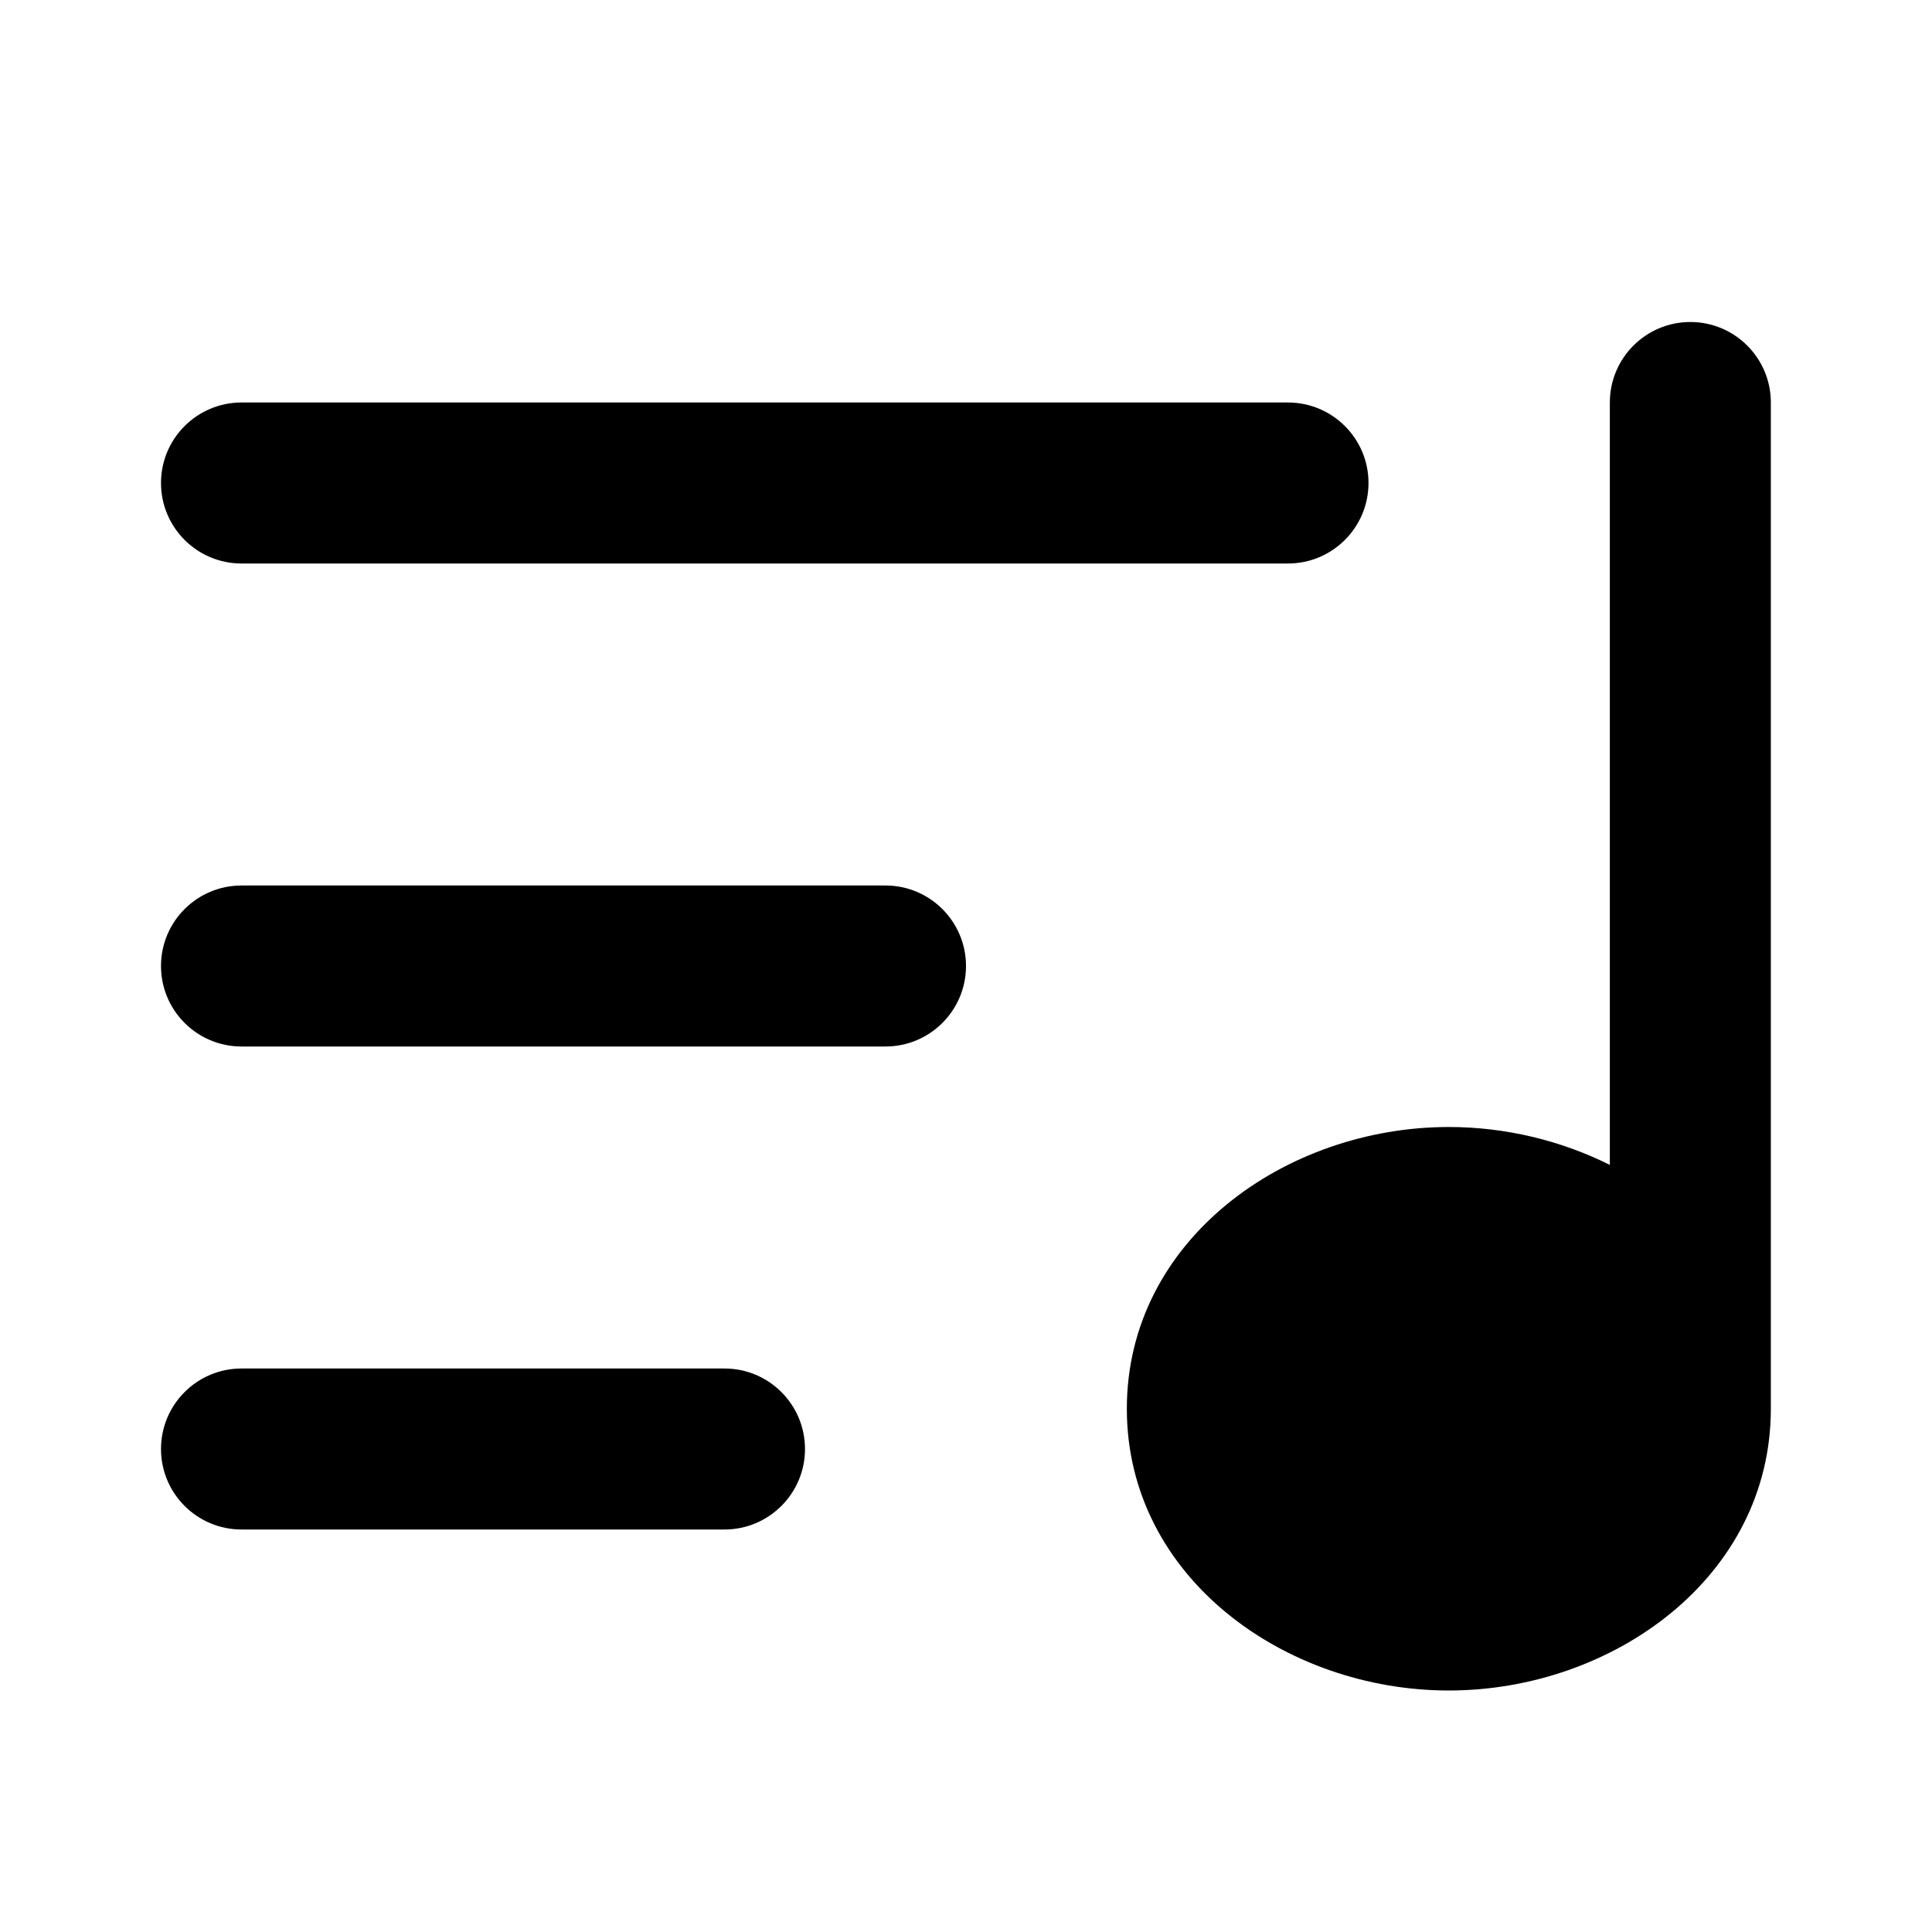 <svg width="24" height="24" viewBox="0 0 24 24" fill="none" xmlns="http://www.w3.org/2000/svg">
<path d="M21.998 5C21.998 4.448 21.55 4 20.998 4C20.446 4 19.998 4.448 19.998 5V14.471C19.391 14.167 18.698 14 17.998 14C15.967 14 13.998 15.404 13.998 17.5C13.998 19.596 15.967 21 17.998 21C20.029 21 21.998 19.596 21.998 17.5V5Z" fill="black"/>
<path d="M3 5C2.448 5 2 5.448 2 6C2 6.552 2.448 7 3 7H16C16.552 7 17 6.552 17 6C17 5.448 16.552 5 16 5H3Z" fill="black"/>
<path d="M3 11C2.448 11 2 11.448 2 12C2 12.552 2.448 13 3 13H11C11.552 13 12 12.552 12 12C12 11.448 11.552 11 11 11H3Z" fill="black"/>
<path d="M3 17C2.448 17 2 17.448 2 18C2 18.552 2.448 19 3 19H9C9.552 19 10 18.552 10 18C10 17.448 9.552 17 9 17H3Z" fill="black"/>
</svg>
